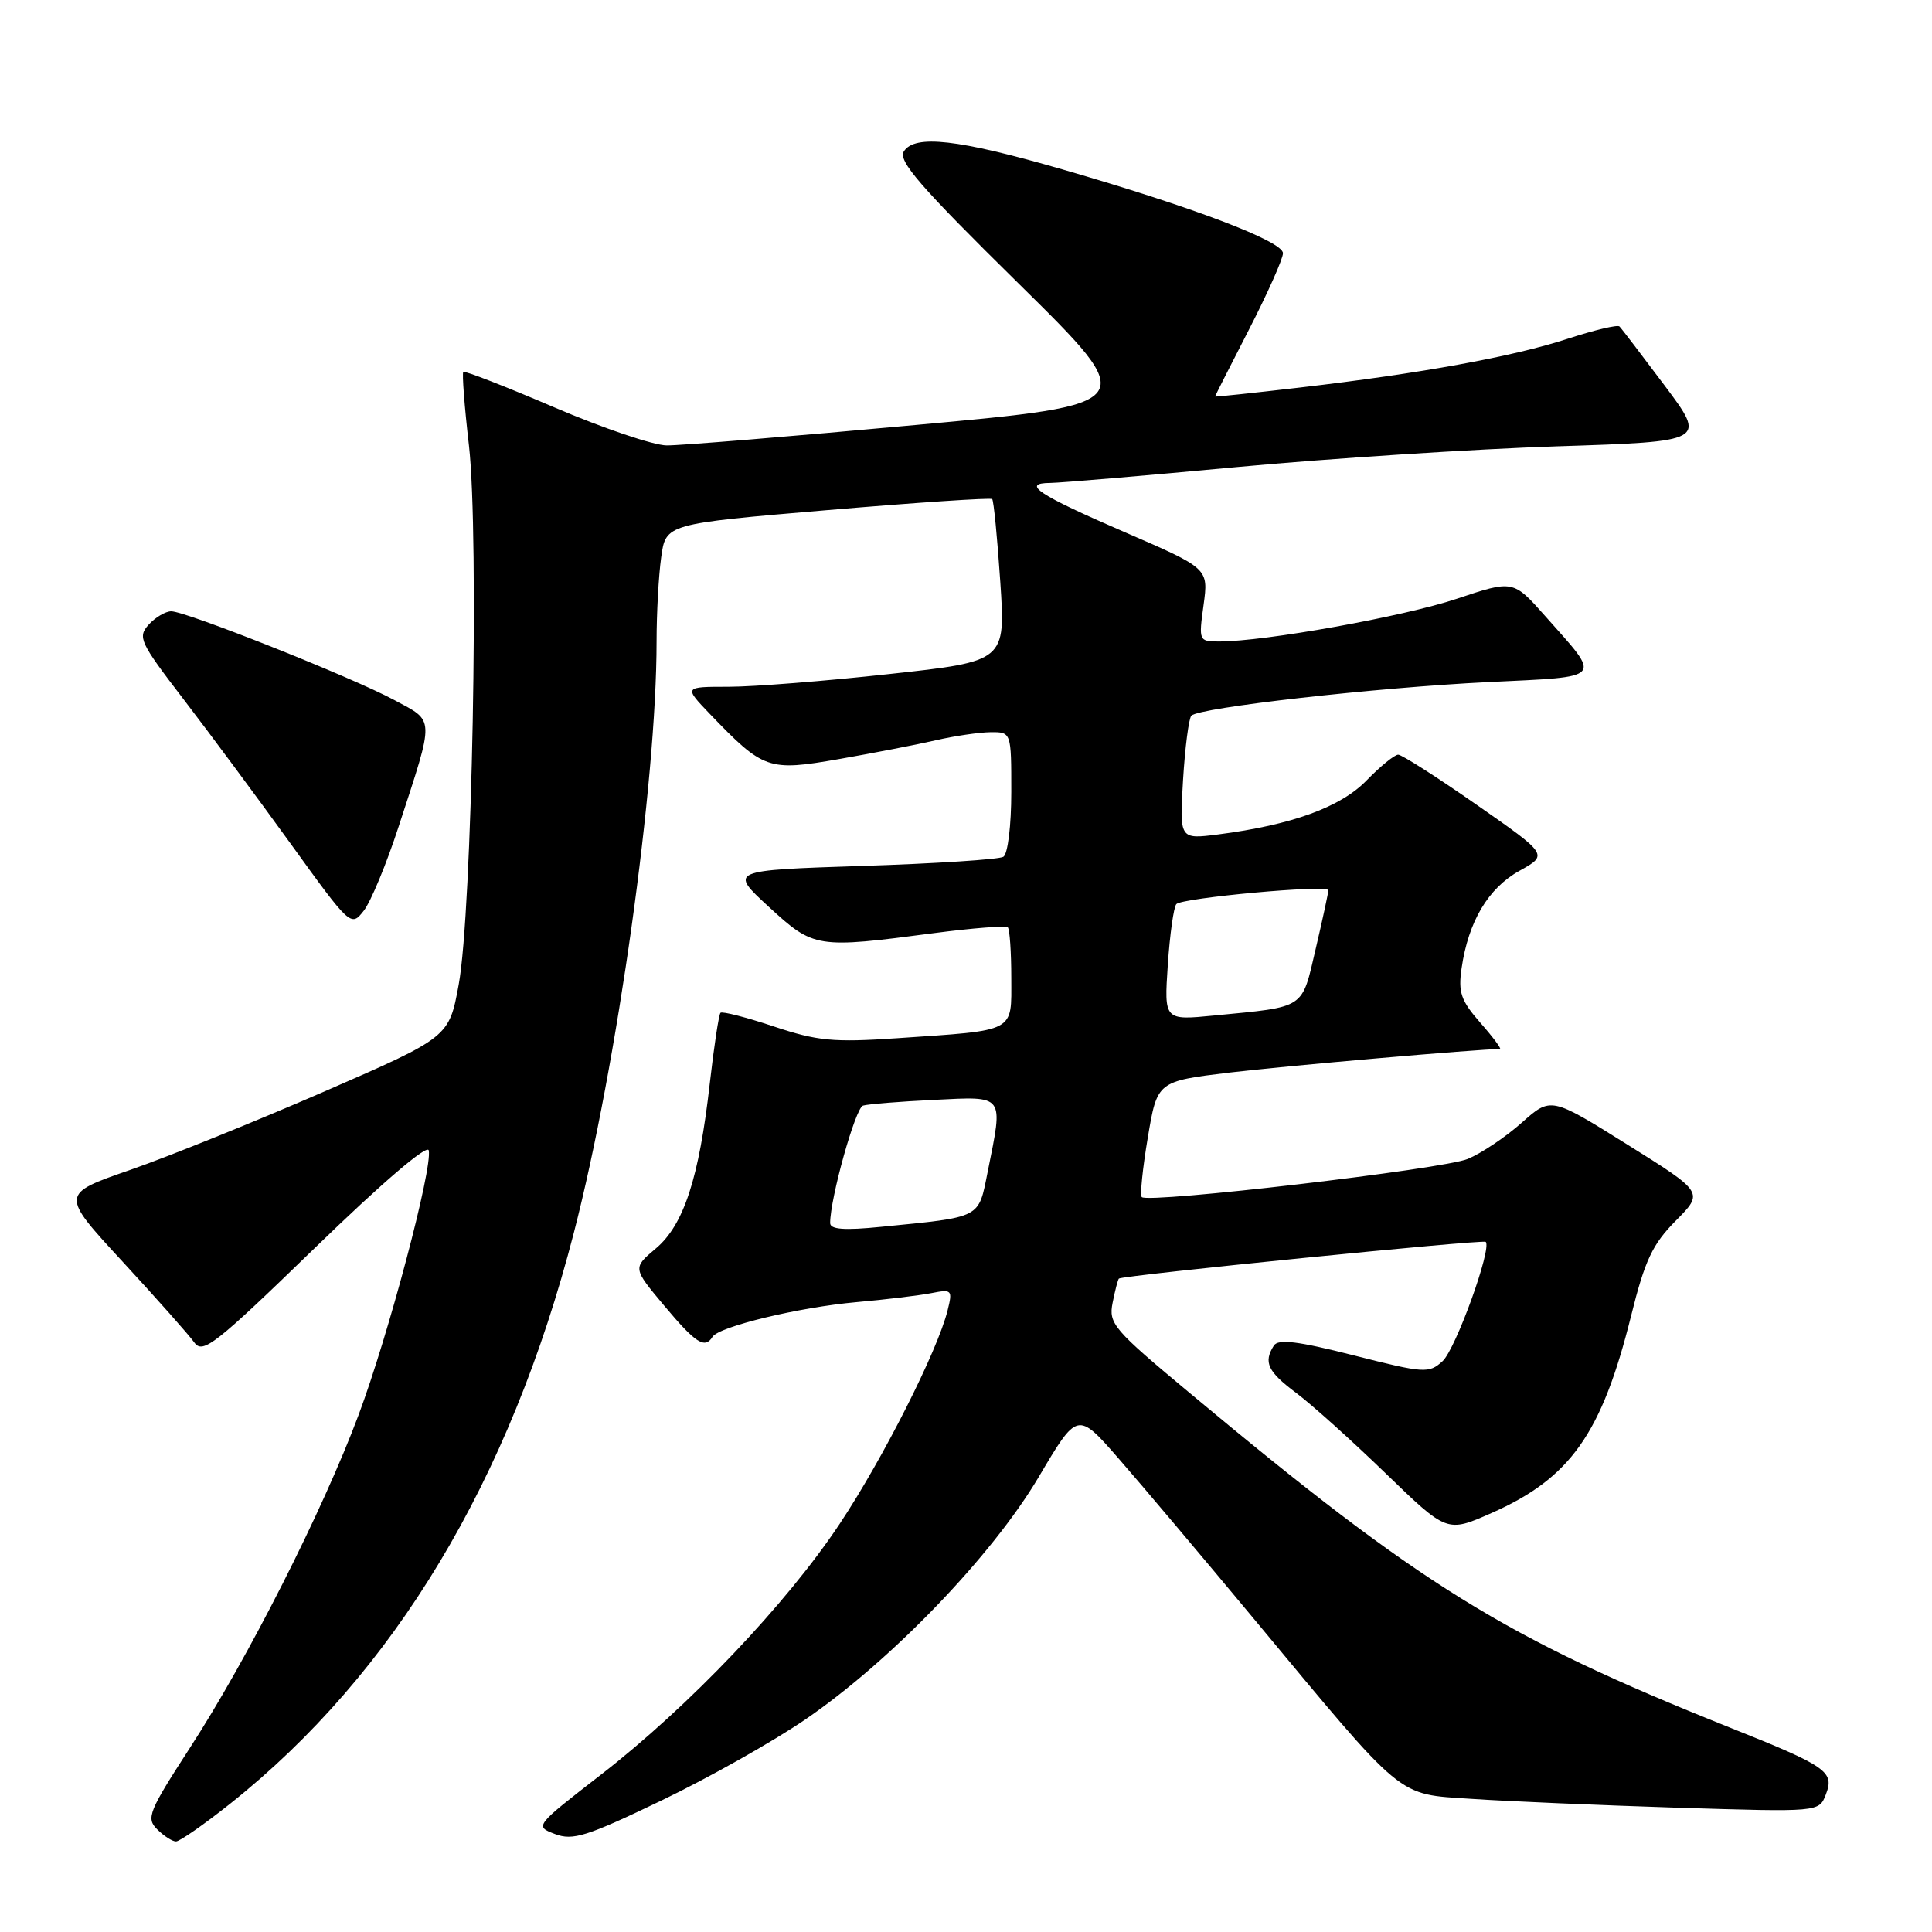 <?xml version="1.0" encoding="UTF-8" standalone="no"?>
<!DOCTYPE svg PUBLIC "-//W3C//DTD SVG 1.1//EN" "http://www.w3.org/Graphics/SVG/1.1/DTD/svg11.dtd" >
<svg xmlns="http://www.w3.org/2000/svg" xmlns:xlink="http://www.w3.org/1999/xlink" version="1.1" viewBox="0 0 256 256">
 <g >
 <path fill="currentColor"
d=" M 30.50 239.00 C 52.21 221.73 67.56 196.22 76.04 163.34 C 81.79 141.06 87.00 103.81 87.00 84.98 C 87.00 81.29 87.27 76.28 87.61 73.85 C 88.22 69.41 88.22 69.41 109.66 67.59 C 121.45 66.59 131.27 65.93 131.47 66.13 C 131.67 66.34 132.15 71.25 132.54 77.06 C 133.25 87.63 133.25 87.63 117.87 89.31 C 109.42 90.24 99.82 91.00 96.55 91.00 C 90.61 91.00 90.61 91.00 94.05 94.59 C 101.18 102.01 101.79 102.22 111.18 100.58 C 115.76 99.78 121.53 98.66 124.00 98.09 C 126.47 97.52 129.74 97.04 131.25 97.02 C 134.00 97.00 134.00 97.00 134.00 104.94 C 134.00 109.39 133.54 113.17 132.95 113.53 C 132.38 113.88 123.97 114.43 114.26 114.74 C 96.61 115.32 96.61 115.32 101.87 120.16 C 107.85 125.65 108.16 125.70 123.79 123.64 C 128.91 122.97 133.29 122.63 133.54 122.88 C 133.79 123.13 134.00 126.15 134.00 129.59 C 134.00 136.89 134.78 136.48 118.84 137.57 C 110.43 138.14 108.32 137.94 102.53 136.01 C 98.87 134.79 95.69 133.98 95.47 134.20 C 95.25 134.42 94.61 138.63 94.05 143.56 C 92.63 156.11 90.60 162.32 86.90 165.43 C 83.83 168.02 83.83 168.02 88.01 173.01 C 92.17 177.98 93.40 178.78 94.41 177.14 C 95.26 175.78 105.85 173.22 113.50 172.54 C 117.35 172.20 121.80 171.66 123.39 171.35 C 126.14 170.81 126.24 170.91 125.56 173.64 C 124.23 178.99 117.02 193.25 111.28 201.89 C 104.20 212.55 91.31 226.10 79.66 235.13 C 70.85 241.96 70.83 241.99 73.54 243.02 C 75.91 243.92 77.75 243.34 87.64 238.58 C 93.89 235.58 102.49 230.73 106.75 227.81 C 118.08 220.05 131.47 206.13 137.64 195.70 C 142.77 187.02 142.77 187.02 148.22 193.26 C 151.22 196.69 159.29 206.26 166.16 214.52 C 186.36 238.83 184.98 237.68 195.00 238.36 C 199.68 238.68 211.94 239.20 222.26 239.53 C 241.02 240.11 241.02 240.11 241.92 237.81 C 243.11 234.75 242.16 234.08 229.16 228.89 C 199.26 216.94 188.30 210.15 157.67 184.60 C 147.51 176.14 146.87 175.39 147.43 172.61 C 147.75 170.98 148.13 169.54 148.26 169.42 C 148.72 169.00 196.50 164.21 196.86 164.55 C 197.73 165.37 192.87 178.81 191.14 180.37 C 189.33 182.01 188.74 181.97 179.40 179.60 C 171.97 177.71 169.37 177.39 168.79 178.30 C 167.39 180.51 167.97 181.74 171.75 184.57 C 173.81 186.11 179.15 190.91 183.62 195.24 C 191.73 203.09 191.73 203.09 197.62 200.49 C 208.08 195.87 212.24 189.98 216.13 174.35 C 217.96 166.98 218.96 164.87 222.05 161.75 C 225.77 158.00 225.77 158.00 215.63 151.66 C 205.50 145.33 205.50 145.33 201.64 148.76 C 199.52 150.65 196.30 152.81 194.50 153.56 C 191.27 154.92 152.16 159.49 151.29 158.62 C 151.04 158.38 151.40 154.82 152.09 150.73 C 153.34 143.28 153.34 143.28 162.92 142.12 C 170.28 141.24 195.92 139.00 198.75 139.00 C 199.00 139.00 197.84 137.44 196.16 135.53 C 193.57 132.58 193.20 131.49 193.67 128.28 C 194.57 122.10 197.19 117.69 201.33 115.39 C 205.16 113.26 205.16 113.26 195.65 106.63 C 190.42 102.98 185.75 100.00 185.27 100.00 C 184.79 100.00 182.91 101.53 181.10 103.39 C 177.65 106.96 171.18 109.31 161.39 110.57 C 156.29 111.22 156.29 111.22 156.76 103.36 C 157.02 99.04 157.52 95.20 157.86 94.83 C 158.88 93.76 182.29 91.11 197.21 90.38 C 212.74 89.62 212.29 90.14 204.78 81.67 C 200.50 76.84 200.50 76.84 193.00 79.35 C 185.97 81.70 167.60 85.00 161.53 85.00 C 158.86 85.00 158.82 84.92 159.48 80.16 C 160.14 75.32 160.14 75.32 149.05 70.52 C 137.57 65.56 135.23 64.01 139.19 63.99 C 140.46 63.98 151.62 63.04 164.00 61.88 C 176.38 60.73 195.41 59.50 206.31 59.14 C 226.12 58.50 226.12 58.50 220.59 51.11 C 217.54 47.05 214.85 43.51 214.59 43.26 C 214.34 43.00 211.29 43.73 207.81 44.86 C 200.51 47.26 188.24 49.49 172.25 51.35 C 166.06 52.07 161.00 52.61 161.00 52.54 C 161.00 52.47 163.03 48.47 165.50 43.66 C 167.97 38.85 170.00 34.30 170.00 33.55 C 170.00 31.97 158.06 27.44 140.72 22.43 C 126.92 18.44 121.23 17.80 119.77 20.05 C 118.95 21.30 121.92 24.72 134.99 37.59 C 151.22 53.58 151.22 53.58 121.36 56.31 C 104.94 57.82 90.08 59.04 88.34 59.02 C 86.60 59.01 79.90 56.74 73.45 53.98 C 66.99 51.21 61.57 49.10 61.39 49.28 C 61.21 49.46 61.54 53.86 62.14 59.05 C 63.50 71.02 62.56 120.82 60.78 130.46 C 59.50 137.43 59.50 137.43 43.00 144.62 C 33.92 148.57 22.34 153.25 17.25 155.02 C 7.99 158.23 7.99 158.23 16.25 167.18 C 20.79 172.10 25.06 176.92 25.75 177.89 C 26.88 179.46 28.50 178.18 41.75 165.33 C 50.56 156.78 56.62 151.58 56.81 152.43 C 57.33 154.82 51.47 176.92 47.51 187.50 C 42.78 200.16 32.82 219.81 25.14 231.64 C 19.70 240.04 19.34 240.92 20.82 242.39 C 21.71 243.28 22.83 244.00 23.32 244.00 C 23.81 244.00 27.04 241.75 30.50 239.00 Z  M 52.83 109.50 C 57.63 94.78 57.66 95.67 52.23 92.75 C 46.61 89.73 24.66 81.00 22.69 81.00 C 21.93 81.00 20.59 81.80 19.70 82.77 C 18.21 84.43 18.52 85.10 24.30 92.63 C 27.71 97.07 34.10 105.69 38.50 111.78 C 46.43 122.76 46.51 122.84 48.20 120.68 C 49.14 119.48 51.22 114.45 52.83 109.50 Z  M 110.00 162.06 C 110.00 158.79 113.34 146.82 114.35 146.50 C 114.98 146.30 119.21 145.96 123.75 145.74 C 133.21 145.27 132.95 144.93 130.88 155.24 C 129.62 161.51 130.17 161.23 116.75 162.56 C 111.88 163.05 110.00 162.91 110.00 162.06 Z  M 154.74 127.85 C 155.01 123.81 155.52 120.19 155.87 119.80 C 156.63 118.97 175.99 117.19 176.01 117.96 C 176.02 118.26 175.27 121.74 174.34 125.71 C 172.45 133.80 173.10 133.37 160.88 134.56 C 154.25 135.21 154.25 135.21 154.74 127.85 Z "/>
</g>
</svg>